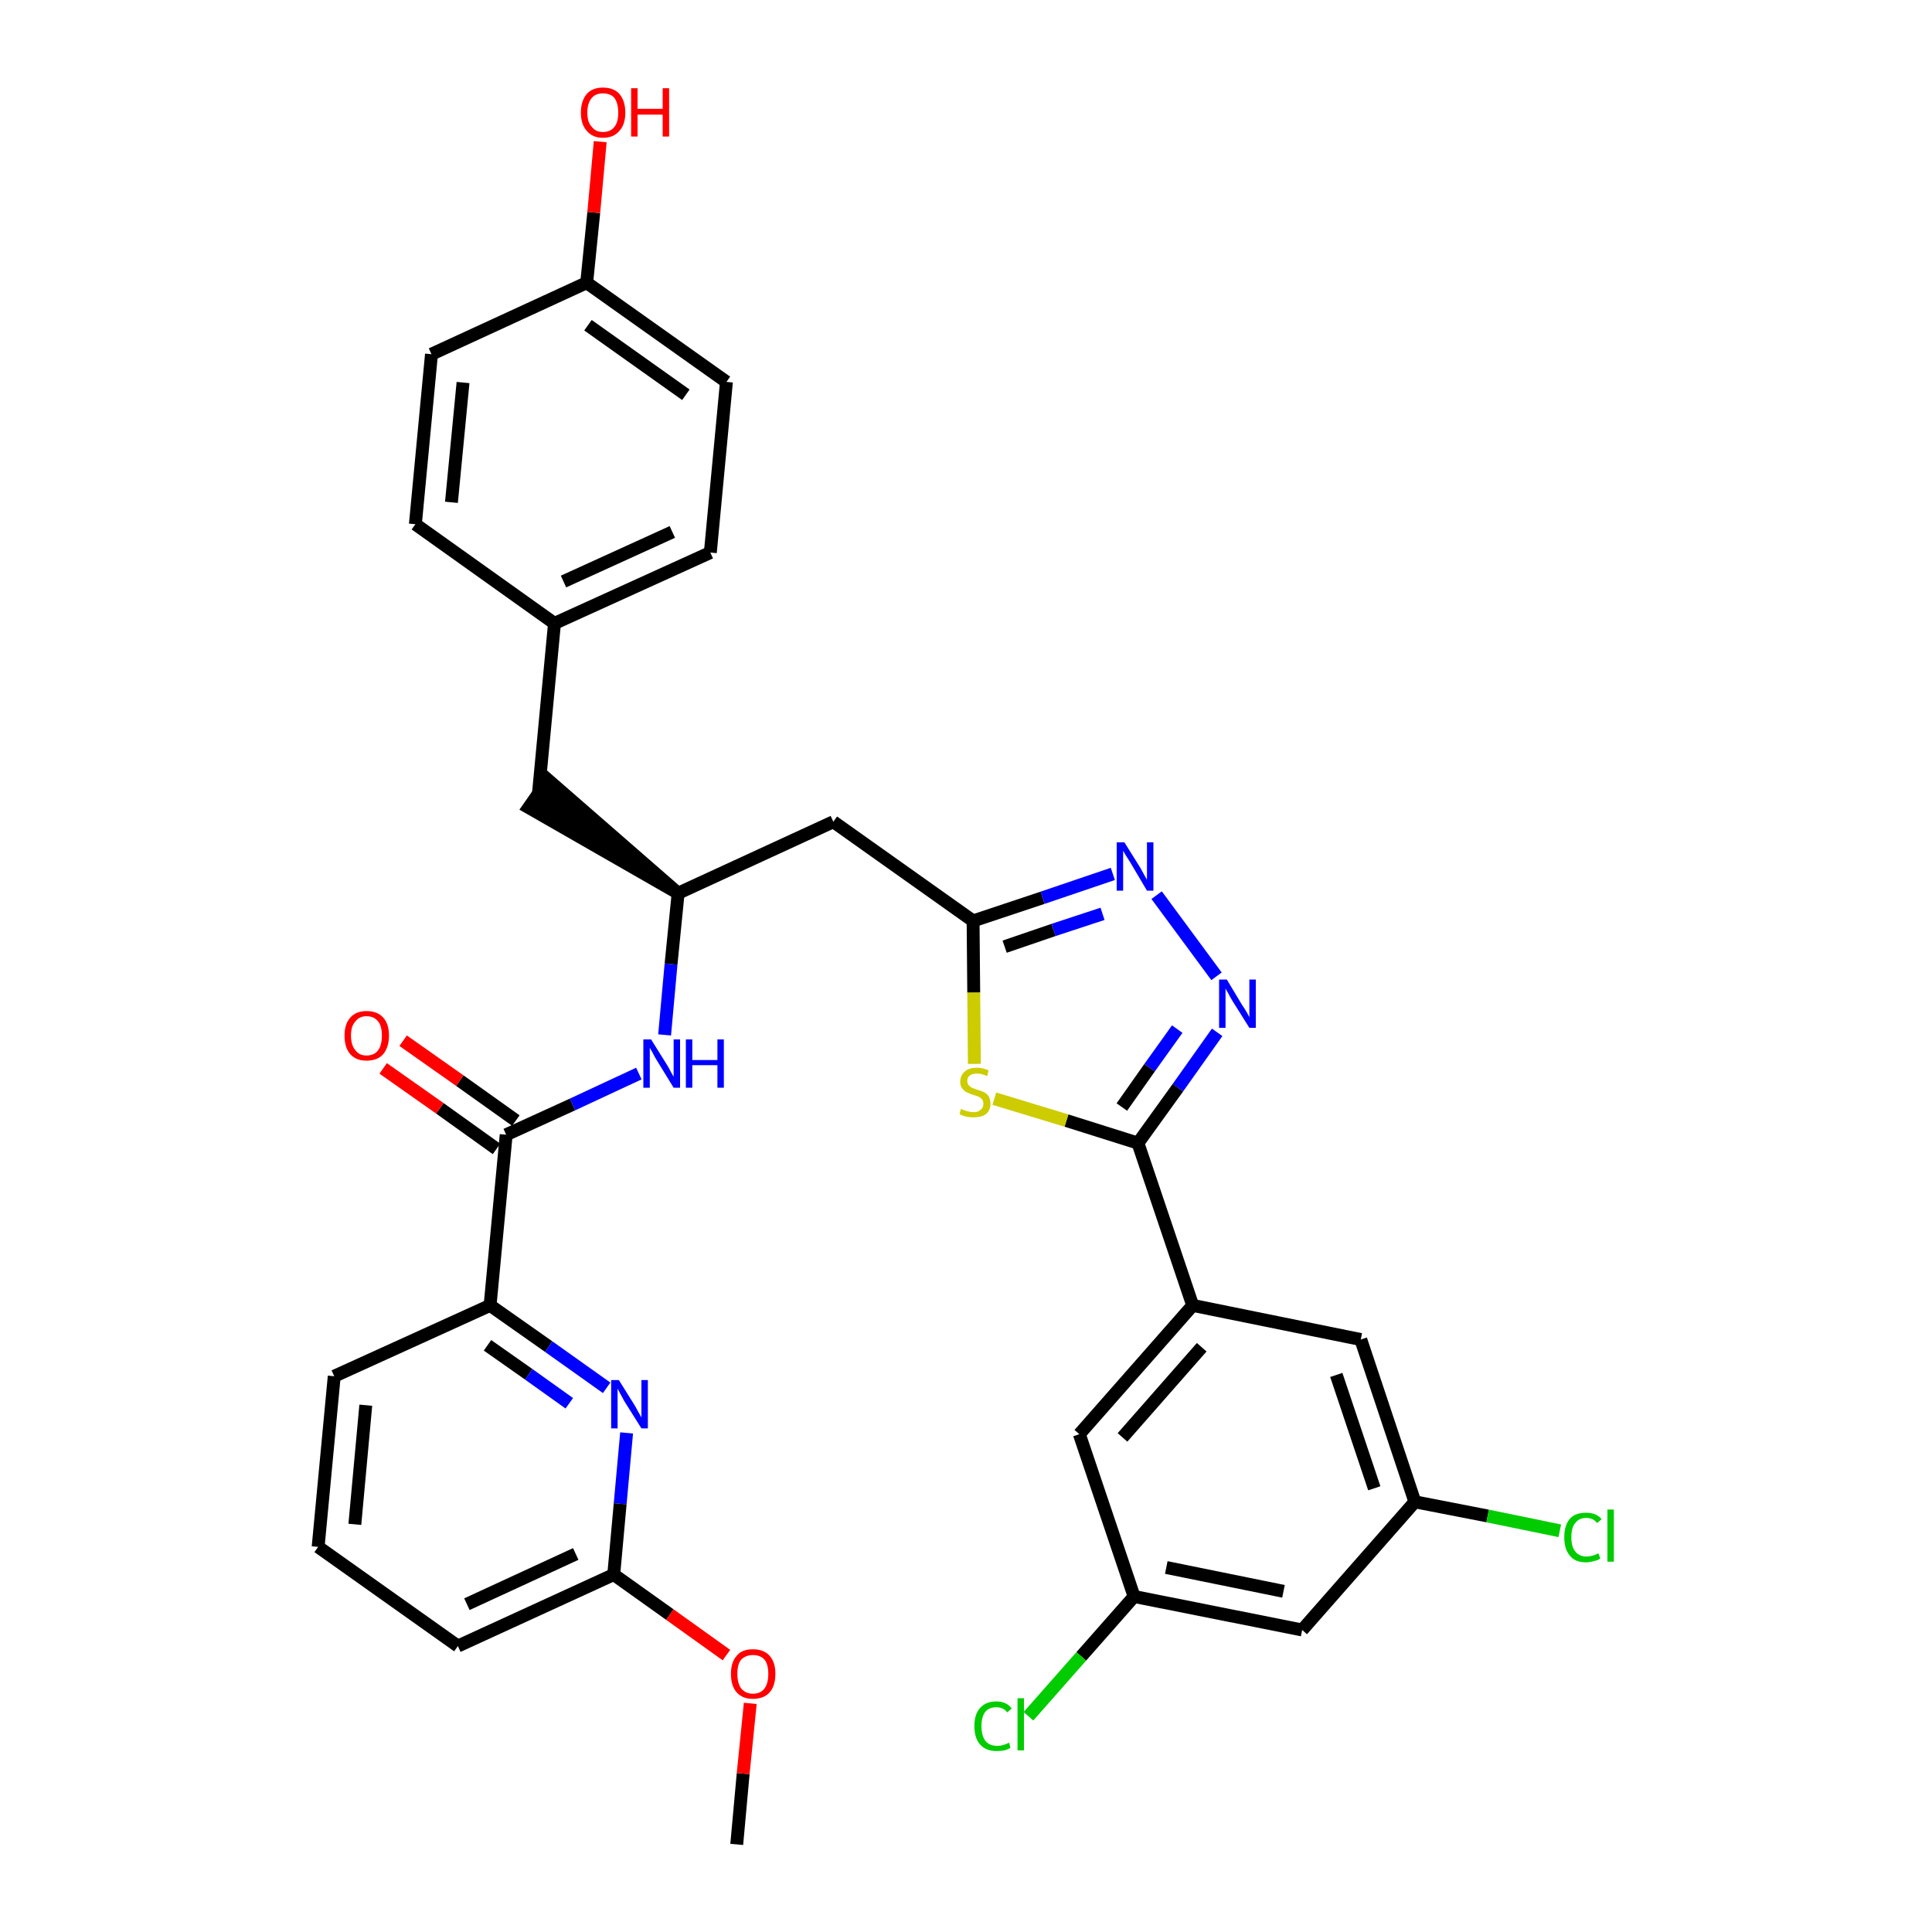 <?xml version='1.0' encoding='iso-8859-1'?>
<svg version='1.1' baseProfile='full'
              xmlns='http://www.w3.org/2000/svg'
                      xmlns:rdkit='http://www.rdkit.org/xml'
                      xmlns:xlink='http://www.w3.org/1999/xlink'
                  xml:space='preserve'
width='300px' height='300px' viewBox='0 0 300 300'>
<!-- END OF HEADER -->
<path class='bond-0 atom-0 atom-1' d='M 114.4,286.4 L 115.4,275.4' style='fill:none;fill-rule:evenodd;stroke:#000000;stroke-width:2.0px;stroke-linecap:butt;stroke-linejoin:miter;stroke-opacity:1' />
<path class='bond-0 atom-0 atom-1' d='M 115.4,275.4 L 116.5,264.5' style='fill:none;fill-rule:evenodd;stroke:#FF0000;stroke-width:2.0px;stroke-linecap:butt;stroke-linejoin:miter;stroke-opacity:1' />
<path class='bond-1 atom-1 atom-2' d='M 112.8,257.0 L 104.0,250.7' style='fill:none;fill-rule:evenodd;stroke:#FF0000;stroke-width:2.0px;stroke-linecap:butt;stroke-linejoin:miter;stroke-opacity:1' />
<path class='bond-1 atom-1 atom-2' d='M 104.0,250.7 L 95.3,244.5' style='fill:none;fill-rule:evenodd;stroke:#000000;stroke-width:2.0px;stroke-linecap:butt;stroke-linejoin:miter;stroke-opacity:1' />
<path class='bond-2 atom-2 atom-3' d='M 95.3,244.5 L 71.1,255.6' style='fill:none;fill-rule:evenodd;stroke:#000000;stroke-width:2.0px;stroke-linecap:butt;stroke-linejoin:miter;stroke-opacity:1' />
<path class='bond-2 atom-2 atom-3' d='M 89.4,241.3 L 72.5,249.1' style='fill:none;fill-rule:evenodd;stroke:#000000;stroke-width:2.0px;stroke-linecap:butt;stroke-linejoin:miter;stroke-opacity:1' />
<path class='bond-33 atom-33 atom-2' d='M 97.3,222.5 L 96.3,233.5' style='fill:none;fill-rule:evenodd;stroke:#0000FF;stroke-width:2.0px;stroke-linecap:butt;stroke-linejoin:miter;stroke-opacity:1' />
<path class='bond-33 atom-33 atom-2' d='M 96.3,233.5 L 95.3,244.5' style='fill:none;fill-rule:evenodd;stroke:#000000;stroke-width:2.0px;stroke-linecap:butt;stroke-linejoin:miter;stroke-opacity:1' />
<path class='bond-3 atom-3 atom-4' d='M 71.1,255.6 L 49.4,240.2' style='fill:none;fill-rule:evenodd;stroke:#000000;stroke-width:2.0px;stroke-linecap:butt;stroke-linejoin:miter;stroke-opacity:1' />
<path class='bond-4 atom-4 atom-5' d='M 49.4,240.2 L 51.9,213.7' style='fill:none;fill-rule:evenodd;stroke:#000000;stroke-width:2.0px;stroke-linecap:butt;stroke-linejoin:miter;stroke-opacity:1' />
<path class='bond-4 atom-4 atom-5' d='M 55.1,236.7 L 56.8,218.2' style='fill:none;fill-rule:evenodd;stroke:#000000;stroke-width:2.0px;stroke-linecap:butt;stroke-linejoin:miter;stroke-opacity:1' />
<path class='bond-5 atom-5 atom-6' d='M 51.9,213.7 L 76.1,202.7' style='fill:none;fill-rule:evenodd;stroke:#000000;stroke-width:2.0px;stroke-linecap:butt;stroke-linejoin:miter;stroke-opacity:1' />
<path class='bond-6 atom-6 atom-7' d='M 76.1,202.7 L 78.6,176.2' style='fill:none;fill-rule:evenodd;stroke:#000000;stroke-width:2.0px;stroke-linecap:butt;stroke-linejoin:miter;stroke-opacity:1' />
<path class='bond-32 atom-6 atom-33' d='M 76.1,202.7 L 85.2,209.1' style='fill:none;fill-rule:evenodd;stroke:#000000;stroke-width:2.0px;stroke-linecap:butt;stroke-linejoin:miter;stroke-opacity:1' />
<path class='bond-32 atom-6 atom-33' d='M 85.2,209.1 L 94.2,215.5' style='fill:none;fill-rule:evenodd;stroke:#0000FF;stroke-width:2.0px;stroke-linecap:butt;stroke-linejoin:miter;stroke-opacity:1' />
<path class='bond-32 atom-6 atom-33' d='M 75.7,208.9 L 82.1,213.4' style='fill:none;fill-rule:evenodd;stroke:#000000;stroke-width:2.0px;stroke-linecap:butt;stroke-linejoin:miter;stroke-opacity:1' />
<path class='bond-32 atom-6 atom-33' d='M 82.1,213.4 L 88.4,217.9' style='fill:none;fill-rule:evenodd;stroke:#0000FF;stroke-width:2.0px;stroke-linecap:butt;stroke-linejoin:miter;stroke-opacity:1' />
<path class='bond-7 atom-7 atom-8' d='M 80.1,174.0 L 71.4,167.8' style='fill:none;fill-rule:evenodd;stroke:#000000;stroke-width:2.0px;stroke-linecap:butt;stroke-linejoin:miter;stroke-opacity:1' />
<path class='bond-7 atom-7 atom-8' d='M 71.4,167.8 L 62.6,161.6' style='fill:none;fill-rule:evenodd;stroke:#FF0000;stroke-width:2.0px;stroke-linecap:butt;stroke-linejoin:miter;stroke-opacity:1' />
<path class='bond-7 atom-7 atom-8' d='M 77.1,178.4 L 68.3,172.1' style='fill:none;fill-rule:evenodd;stroke:#000000;stroke-width:2.0px;stroke-linecap:butt;stroke-linejoin:miter;stroke-opacity:1' />
<path class='bond-7 atom-7 atom-8' d='M 68.3,172.1 L 59.5,165.9' style='fill:none;fill-rule:evenodd;stroke:#FF0000;stroke-width:2.0px;stroke-linecap:butt;stroke-linejoin:miter;stroke-opacity:1' />
<path class='bond-8 atom-7 atom-9' d='M 78.6,176.2 L 88.9,171.5' style='fill:none;fill-rule:evenodd;stroke:#000000;stroke-width:2.0px;stroke-linecap:butt;stroke-linejoin:miter;stroke-opacity:1' />
<path class='bond-8 atom-7 atom-9' d='M 88.9,171.5 L 99.2,166.7' style='fill:none;fill-rule:evenodd;stroke:#0000FF;stroke-width:2.0px;stroke-linecap:butt;stroke-linejoin:miter;stroke-opacity:1' />
<path class='bond-9 atom-9 atom-10' d='M 103.2,160.7 L 104.2,149.7' style='fill:none;fill-rule:evenodd;stroke:#0000FF;stroke-width:2.0px;stroke-linecap:butt;stroke-linejoin:miter;stroke-opacity:1' />
<path class='bond-9 atom-9 atom-10' d='M 104.2,149.7 L 105.3,138.7' style='fill:none;fill-rule:evenodd;stroke:#000000;stroke-width:2.0px;stroke-linecap:butt;stroke-linejoin:miter;stroke-opacity:1' />
<path class='bond-10 atom-10 atom-11' d='M 105.3,138.7 L 85.1,121.1 L 82.1,125.4 Z' style='fill:#000000;fill-rule:evenodd;fill-opacity:1;stroke:#000000;stroke-width:2.0px;stroke-linecap:butt;stroke-linejoin:miter;stroke-opacity:1;' />
<path class='bond-18 atom-10 atom-19' d='M 105.3,138.7 L 129.4,127.6' style='fill:none;fill-rule:evenodd;stroke:#000000;stroke-width:2.0px;stroke-linecap:butt;stroke-linejoin:miter;stroke-opacity:1' />
<path class='bond-11 atom-11 atom-12' d='M 83.6,123.3 L 86.1,96.8' style='fill:none;fill-rule:evenodd;stroke:#000000;stroke-width:2.0px;stroke-linecap:butt;stroke-linejoin:miter;stroke-opacity:1' />
<path class='bond-12 atom-12 atom-13' d='M 86.1,96.8 L 110.3,85.8' style='fill:none;fill-rule:evenodd;stroke:#000000;stroke-width:2.0px;stroke-linecap:butt;stroke-linejoin:miter;stroke-opacity:1' />
<path class='bond-12 atom-12 atom-13' d='M 87.5,90.3 L 104.4,82.6' style='fill:none;fill-rule:evenodd;stroke:#000000;stroke-width:2.0px;stroke-linecap:butt;stroke-linejoin:miter;stroke-opacity:1' />
<path class='bond-34 atom-18 atom-12' d='M 64.5,81.4 L 86.1,96.8' style='fill:none;fill-rule:evenodd;stroke:#000000;stroke-width:2.0px;stroke-linecap:butt;stroke-linejoin:miter;stroke-opacity:1' />
<path class='bond-13 atom-13 atom-14' d='M 110.3,85.8 L 112.8,59.3' style='fill:none;fill-rule:evenodd;stroke:#000000;stroke-width:2.0px;stroke-linecap:butt;stroke-linejoin:miter;stroke-opacity:1' />
<path class='bond-14 atom-14 atom-15' d='M 112.8,59.3 L 91.1,43.9' style='fill:none;fill-rule:evenodd;stroke:#000000;stroke-width:2.0px;stroke-linecap:butt;stroke-linejoin:miter;stroke-opacity:1' />
<path class='bond-14 atom-14 atom-15' d='M 106.5,61.3 L 91.3,50.5' style='fill:none;fill-rule:evenodd;stroke:#000000;stroke-width:2.0px;stroke-linecap:butt;stroke-linejoin:miter;stroke-opacity:1' />
<path class='bond-15 atom-15 atom-16' d='M 91.1,43.9 L 92.2,33.0' style='fill:none;fill-rule:evenodd;stroke:#000000;stroke-width:2.0px;stroke-linecap:butt;stroke-linejoin:miter;stroke-opacity:1' />
<path class='bond-15 atom-15 atom-16' d='M 92.2,33.0 L 93.2,22.0' style='fill:none;fill-rule:evenodd;stroke:#FF0000;stroke-width:2.0px;stroke-linecap:butt;stroke-linejoin:miter;stroke-opacity:1' />
<path class='bond-16 atom-15 atom-17' d='M 91.1,43.9 L 67.0,55.0' style='fill:none;fill-rule:evenodd;stroke:#000000;stroke-width:2.0px;stroke-linecap:butt;stroke-linejoin:miter;stroke-opacity:1' />
<path class='bond-17 atom-17 atom-18' d='M 67.0,55.0 L 64.5,81.4' style='fill:none;fill-rule:evenodd;stroke:#000000;stroke-width:2.0px;stroke-linecap:butt;stroke-linejoin:miter;stroke-opacity:1' />
<path class='bond-17 atom-17 atom-18' d='M 71.9,59.4 L 70.1,78.0' style='fill:none;fill-rule:evenodd;stroke:#000000;stroke-width:2.0px;stroke-linecap:butt;stroke-linejoin:miter;stroke-opacity:1' />
<path class='bond-19 atom-19 atom-20' d='M 129.4,127.6 L 151.1,143.0' style='fill:none;fill-rule:evenodd;stroke:#000000;stroke-width:2.0px;stroke-linecap:butt;stroke-linejoin:miter;stroke-opacity:1' />
<path class='bond-20 atom-20 atom-21' d='M 151.1,143.0 L 161.9,139.4' style='fill:none;fill-rule:evenodd;stroke:#000000;stroke-width:2.0px;stroke-linecap:butt;stroke-linejoin:miter;stroke-opacity:1' />
<path class='bond-20 atom-20 atom-21' d='M 161.9,139.4 L 172.8,135.7' style='fill:none;fill-rule:evenodd;stroke:#0000FF;stroke-width:2.0px;stroke-linecap:butt;stroke-linejoin:miter;stroke-opacity:1' />
<path class='bond-20 atom-20 atom-21' d='M 156.0,147.0 L 163.6,144.4' style='fill:none;fill-rule:evenodd;stroke:#000000;stroke-width:2.0px;stroke-linecap:butt;stroke-linejoin:miter;stroke-opacity:1' />
<path class='bond-20 atom-20 atom-21' d='M 163.6,144.4 L 171.2,141.9' style='fill:none;fill-rule:evenodd;stroke:#0000FF;stroke-width:2.0px;stroke-linecap:butt;stroke-linejoin:miter;stroke-opacity:1' />
<path class='bond-35 atom-32 atom-20' d='M 151.3,165.2 L 151.2,154.1' style='fill:none;fill-rule:evenodd;stroke:#CCCC00;stroke-width:2.0px;stroke-linecap:butt;stroke-linejoin:miter;stroke-opacity:1' />
<path class='bond-35 atom-32 atom-20' d='M 151.2,154.1 L 151.1,143.0' style='fill:none;fill-rule:evenodd;stroke:#000000;stroke-width:2.0px;stroke-linecap:butt;stroke-linejoin:miter;stroke-opacity:1' />
<path class='bond-21 atom-21 atom-22' d='M 179.6,139.0 L 188.9,151.6' style='fill:none;fill-rule:evenodd;stroke:#0000FF;stroke-width:2.0px;stroke-linecap:butt;stroke-linejoin:miter;stroke-opacity:1' />
<path class='bond-22 atom-22 atom-23' d='M 189.0,160.3 L 182.9,168.9' style='fill:none;fill-rule:evenodd;stroke:#0000FF;stroke-width:2.0px;stroke-linecap:butt;stroke-linejoin:miter;stroke-opacity:1' />
<path class='bond-22 atom-22 atom-23' d='M 182.9,168.9 L 176.7,177.5' style='fill:none;fill-rule:evenodd;stroke:#000000;stroke-width:2.0px;stroke-linecap:butt;stroke-linejoin:miter;stroke-opacity:1' />
<path class='bond-22 atom-22 atom-23' d='M 182.8,159.8 L 178.5,165.8' style='fill:none;fill-rule:evenodd;stroke:#0000FF;stroke-width:2.0px;stroke-linecap:butt;stroke-linejoin:miter;stroke-opacity:1' />
<path class='bond-22 atom-22 atom-23' d='M 178.5,165.8 L 174.2,171.9' style='fill:none;fill-rule:evenodd;stroke:#000000;stroke-width:2.0px;stroke-linecap:butt;stroke-linejoin:miter;stroke-opacity:1' />
<path class='bond-23 atom-23 atom-24' d='M 176.7,177.5 L 185.2,202.7' style='fill:none;fill-rule:evenodd;stroke:#000000;stroke-width:2.0px;stroke-linecap:butt;stroke-linejoin:miter;stroke-opacity:1' />
<path class='bond-31 atom-23 atom-32' d='M 176.7,177.5 L 165.6,174.0' style='fill:none;fill-rule:evenodd;stroke:#000000;stroke-width:2.0px;stroke-linecap:butt;stroke-linejoin:miter;stroke-opacity:1' />
<path class='bond-31 atom-23 atom-32' d='M 165.6,174.0 L 154.4,170.6' style='fill:none;fill-rule:evenodd;stroke:#CCCC00;stroke-width:2.0px;stroke-linecap:butt;stroke-linejoin:miter;stroke-opacity:1' />
<path class='bond-24 atom-24 atom-25' d='M 185.2,202.7 L 167.6,222.7' style='fill:none;fill-rule:evenodd;stroke:#000000;stroke-width:2.0px;stroke-linecap:butt;stroke-linejoin:miter;stroke-opacity:1' />
<path class='bond-24 atom-24 atom-25' d='M 186.6,209.2 L 174.3,223.2' style='fill:none;fill-rule:evenodd;stroke:#000000;stroke-width:2.0px;stroke-linecap:butt;stroke-linejoin:miter;stroke-opacity:1' />
<path class='bond-36 atom-31 atom-24' d='M 211.3,208.0 L 185.2,202.7' style='fill:none;fill-rule:evenodd;stroke:#000000;stroke-width:2.0px;stroke-linecap:butt;stroke-linejoin:miter;stroke-opacity:1' />
<path class='bond-25 atom-25 atom-26' d='M 167.6,222.7 L 176.1,247.9' style='fill:none;fill-rule:evenodd;stroke:#000000;stroke-width:2.0px;stroke-linecap:butt;stroke-linejoin:miter;stroke-opacity:1' />
<path class='bond-26 atom-26 atom-27' d='M 176.1,247.9 L 167.9,257.2' style='fill:none;fill-rule:evenodd;stroke:#000000;stroke-width:2.0px;stroke-linecap:butt;stroke-linejoin:miter;stroke-opacity:1' />
<path class='bond-26 atom-26 atom-27' d='M 167.9,257.2 L 159.7,266.5' style='fill:none;fill-rule:evenodd;stroke:#00CC00;stroke-width:2.0px;stroke-linecap:butt;stroke-linejoin:miter;stroke-opacity:1' />
<path class='bond-27 atom-26 atom-28' d='M 176.1,247.9 L 202.2,253.1' style='fill:none;fill-rule:evenodd;stroke:#000000;stroke-width:2.0px;stroke-linecap:butt;stroke-linejoin:miter;stroke-opacity:1' />
<path class='bond-27 atom-26 atom-28' d='M 181.1,243.4 L 199.3,247.1' style='fill:none;fill-rule:evenodd;stroke:#000000;stroke-width:2.0px;stroke-linecap:butt;stroke-linejoin:miter;stroke-opacity:1' />
<path class='bond-28 atom-28 atom-29' d='M 202.2,253.1 L 219.7,233.2' style='fill:none;fill-rule:evenodd;stroke:#000000;stroke-width:2.0px;stroke-linecap:butt;stroke-linejoin:miter;stroke-opacity:1' />
<path class='bond-29 atom-29 atom-30' d='M 219.7,233.2 L 231.0,235.4' style='fill:none;fill-rule:evenodd;stroke:#000000;stroke-width:2.0px;stroke-linecap:butt;stroke-linejoin:miter;stroke-opacity:1' />
<path class='bond-29 atom-29 atom-30' d='M 231.0,235.4 L 242.2,237.7' style='fill:none;fill-rule:evenodd;stroke:#00CC00;stroke-width:2.0px;stroke-linecap:butt;stroke-linejoin:miter;stroke-opacity:1' />
<path class='bond-30 atom-29 atom-31' d='M 219.7,233.2 L 211.3,208.0' style='fill:none;fill-rule:evenodd;stroke:#000000;stroke-width:2.0px;stroke-linecap:butt;stroke-linejoin:miter;stroke-opacity:1' />
<path class='bond-30 atom-29 atom-31' d='M 213.4,231.1 L 207.5,213.5' style='fill:none;fill-rule:evenodd;stroke:#000000;stroke-width:2.0px;stroke-linecap:butt;stroke-linejoin:miter;stroke-opacity:1' />
<path  class='atom-1' d='M 113.5 259.9
Q 113.5 258.1, 114.4 257.1
Q 115.2 256.1, 116.9 256.1
Q 118.6 256.1, 119.5 257.1
Q 120.4 258.1, 120.4 259.9
Q 120.4 261.8, 119.5 262.8
Q 118.6 263.8, 116.9 263.8
Q 115.3 263.8, 114.4 262.8
Q 113.5 261.8, 113.5 259.9
M 116.9 263.0
Q 118.1 263.0, 118.7 262.2
Q 119.3 261.4, 119.3 259.9
Q 119.3 258.4, 118.7 257.7
Q 118.1 257.0, 116.9 257.0
Q 115.8 257.0, 115.1 257.7
Q 114.5 258.4, 114.5 259.9
Q 114.5 261.4, 115.1 262.2
Q 115.8 263.0, 116.9 263.0
' fill='#FF0000'/>
<path  class='atom-8' d='M 53.5 160.8
Q 53.5 159.0, 54.4 158.0
Q 55.3 157.0, 56.9 157.0
Q 58.6 157.0, 59.5 158.0
Q 60.4 159.0, 60.4 160.8
Q 60.4 162.6, 59.5 163.7
Q 58.6 164.7, 56.9 164.7
Q 55.3 164.7, 54.4 163.7
Q 53.5 162.7, 53.5 160.8
M 56.9 163.9
Q 58.1 163.9, 58.7 163.1
Q 59.3 162.3, 59.3 160.8
Q 59.3 159.3, 58.7 158.6
Q 58.1 157.8, 56.9 157.8
Q 55.8 157.8, 55.2 158.6
Q 54.5 159.3, 54.5 160.8
Q 54.5 162.3, 55.2 163.1
Q 55.8 163.9, 56.9 163.9
' fill='#FF0000'/>
<path  class='atom-9' d='M 101.1 161.4
L 103.6 165.4
Q 103.8 165.7, 104.2 166.5
Q 104.6 167.2, 104.6 167.2
L 104.6 161.4
L 105.6 161.4
L 105.6 168.9
L 104.6 168.9
L 101.9 164.5
Q 101.6 164.0, 101.3 163.4
Q 101.0 162.9, 100.9 162.7
L 100.9 168.9
L 99.9 168.9
L 99.9 161.4
L 101.1 161.4
' fill='#0000FF'/>
<path  class='atom-9' d='M 106.5 161.4
L 107.5 161.4
L 107.5 164.6
L 111.4 164.6
L 111.4 161.4
L 112.4 161.4
L 112.4 168.9
L 111.4 168.9
L 111.4 165.4
L 107.5 165.4
L 107.5 168.9
L 106.5 168.9
L 106.5 161.4
' fill='#0000FF'/>
<path  class='atom-16' d='M 90.2 17.5
Q 90.2 15.7, 91.1 14.6
Q 92.0 13.6, 93.6 13.6
Q 95.3 13.6, 96.2 14.6
Q 97.1 15.7, 97.1 17.5
Q 97.1 19.3, 96.2 20.3
Q 95.3 21.4, 93.6 21.4
Q 92.0 21.4, 91.1 20.3
Q 90.2 19.3, 90.2 17.5
M 93.6 20.5
Q 94.8 20.5, 95.4 19.7
Q 96.0 19.0, 96.0 17.5
Q 96.0 16.0, 95.4 15.2
Q 94.8 14.5, 93.6 14.5
Q 92.5 14.5, 91.9 15.2
Q 91.2 16.0, 91.2 17.5
Q 91.2 19.0, 91.9 19.7
Q 92.5 20.5, 93.6 20.5
' fill='#FF0000'/>
<path  class='atom-16' d='M 98.0 13.7
L 99.0 13.7
L 99.0 16.9
L 102.9 16.9
L 102.9 13.7
L 103.9 13.7
L 103.9 21.2
L 102.9 21.2
L 102.9 17.8
L 99.0 17.8
L 99.0 21.2
L 98.0 21.2
L 98.0 13.7
' fill='#FF0000'/>
<path  class='atom-21' d='M 174.6 130.8
L 177.1 134.8
Q 177.3 135.2, 177.7 135.9
Q 178.1 136.6, 178.1 136.6
L 178.1 130.8
L 179.1 130.8
L 179.1 138.3
L 178.1 138.3
L 175.5 133.9
Q 175.2 133.4, 174.8 132.8
Q 174.5 132.3, 174.4 132.1
L 174.4 138.3
L 173.4 138.3
L 173.4 130.8
L 174.6 130.8
' fill='#0000FF'/>
<path  class='atom-22' d='M 190.5 152.1
L 192.9 156.1
Q 193.2 156.5, 193.6 157.2
Q 194.0 157.9, 194.0 158.0
L 194.0 152.1
L 195.0 152.1
L 195.0 159.6
L 194.0 159.6
L 191.3 155.3
Q 191.0 154.8, 190.7 154.2
Q 190.3 153.6, 190.3 153.4
L 190.3 159.6
L 189.3 159.6
L 189.3 152.1
L 190.5 152.1
' fill='#0000FF'/>
<path  class='atom-27' d='M 151.3 268.0
Q 151.3 266.2, 152.2 265.2
Q 153.1 264.2, 154.7 264.2
Q 156.3 264.2, 157.1 265.3
L 156.4 265.9
Q 155.8 265.1, 154.7 265.1
Q 153.6 265.1, 153.0 265.8
Q 152.4 266.6, 152.4 268.0
Q 152.4 269.5, 153.0 270.3
Q 153.6 271.1, 154.9 271.1
Q 155.7 271.1, 156.7 270.6
L 156.9 271.4
Q 156.6 271.6, 156.0 271.8
Q 155.4 271.9, 154.7 271.9
Q 153.1 271.9, 152.2 270.9
Q 151.3 269.9, 151.3 268.0
' fill='#00CC00'/>
<path  class='atom-27' d='M 158.0 263.7
L 159.0 263.7
L 159.0 271.8
L 158.0 271.8
L 158.0 263.7
' fill='#00CC00'/>
<path  class='atom-30' d='M 242.9 238.7
Q 242.9 236.8, 243.8 235.8
Q 244.6 234.9, 246.3 234.9
Q 247.9 234.9, 248.7 235.9
L 248.0 236.5
Q 247.4 235.7, 246.3 235.7
Q 245.2 235.7, 244.6 236.5
Q 244.0 237.2, 244.0 238.7
Q 244.0 240.2, 244.6 240.9
Q 245.2 241.7, 246.4 241.7
Q 247.2 241.7, 248.2 241.2
L 248.5 242.0
Q 248.1 242.3, 247.5 242.4
Q 246.9 242.6, 246.3 242.6
Q 244.6 242.6, 243.8 241.6
Q 242.9 240.6, 242.9 238.7
' fill='#00CC00'/>
<path  class='atom-30' d='M 249.6 234.4
L 250.6 234.4
L 250.6 242.5
L 249.6 242.5
L 249.6 234.4
' fill='#00CC00'/>
<path  class='atom-32' d='M 149.2 172.2
Q 149.3 172.2, 149.7 172.4
Q 150.0 172.5, 150.4 172.6
Q 150.8 172.7, 151.2 172.7
Q 151.9 172.7, 152.3 172.3
Q 152.7 172.0, 152.7 171.4
Q 152.7 171.0, 152.5 170.7
Q 152.3 170.5, 152.0 170.3
Q 151.7 170.2, 151.1 170.0
Q 150.5 169.8, 150.1 169.6
Q 149.7 169.4, 149.4 169.0
Q 149.1 168.6, 149.1 168.0
Q 149.1 167.0, 149.8 166.4
Q 150.4 165.8, 151.7 165.8
Q 152.6 165.8, 153.5 166.2
L 153.3 167.1
Q 152.4 166.7, 151.7 166.7
Q 151.0 166.7, 150.6 167.0
Q 150.2 167.3, 150.2 167.8
Q 150.2 168.2, 150.4 168.5
Q 150.6 168.7, 150.9 168.9
Q 151.2 169.0, 151.7 169.2
Q 152.4 169.4, 152.8 169.6
Q 153.2 169.8, 153.5 170.2
Q 153.8 170.7, 153.8 171.4
Q 153.8 172.4, 153.1 173.0
Q 152.4 173.5, 151.2 173.5
Q 150.6 173.5, 150.1 173.4
Q 149.6 173.3, 149.0 173.0
L 149.2 172.2
' fill='#CCCC00'/>
<path  class='atom-33' d='M 96.1 214.3
L 98.6 218.3
Q 98.8 218.7, 99.2 219.4
Q 99.6 220.1, 99.6 220.1
L 99.6 214.3
L 100.6 214.3
L 100.6 221.8
L 99.6 221.8
L 96.9 217.5
Q 96.6 216.9, 96.3 216.4
Q 96.0 215.8, 95.9 215.6
L 95.9 221.8
L 94.9 221.8
L 94.9 214.3
L 96.1 214.3
' fill='#0000FF'/>
</svg>
